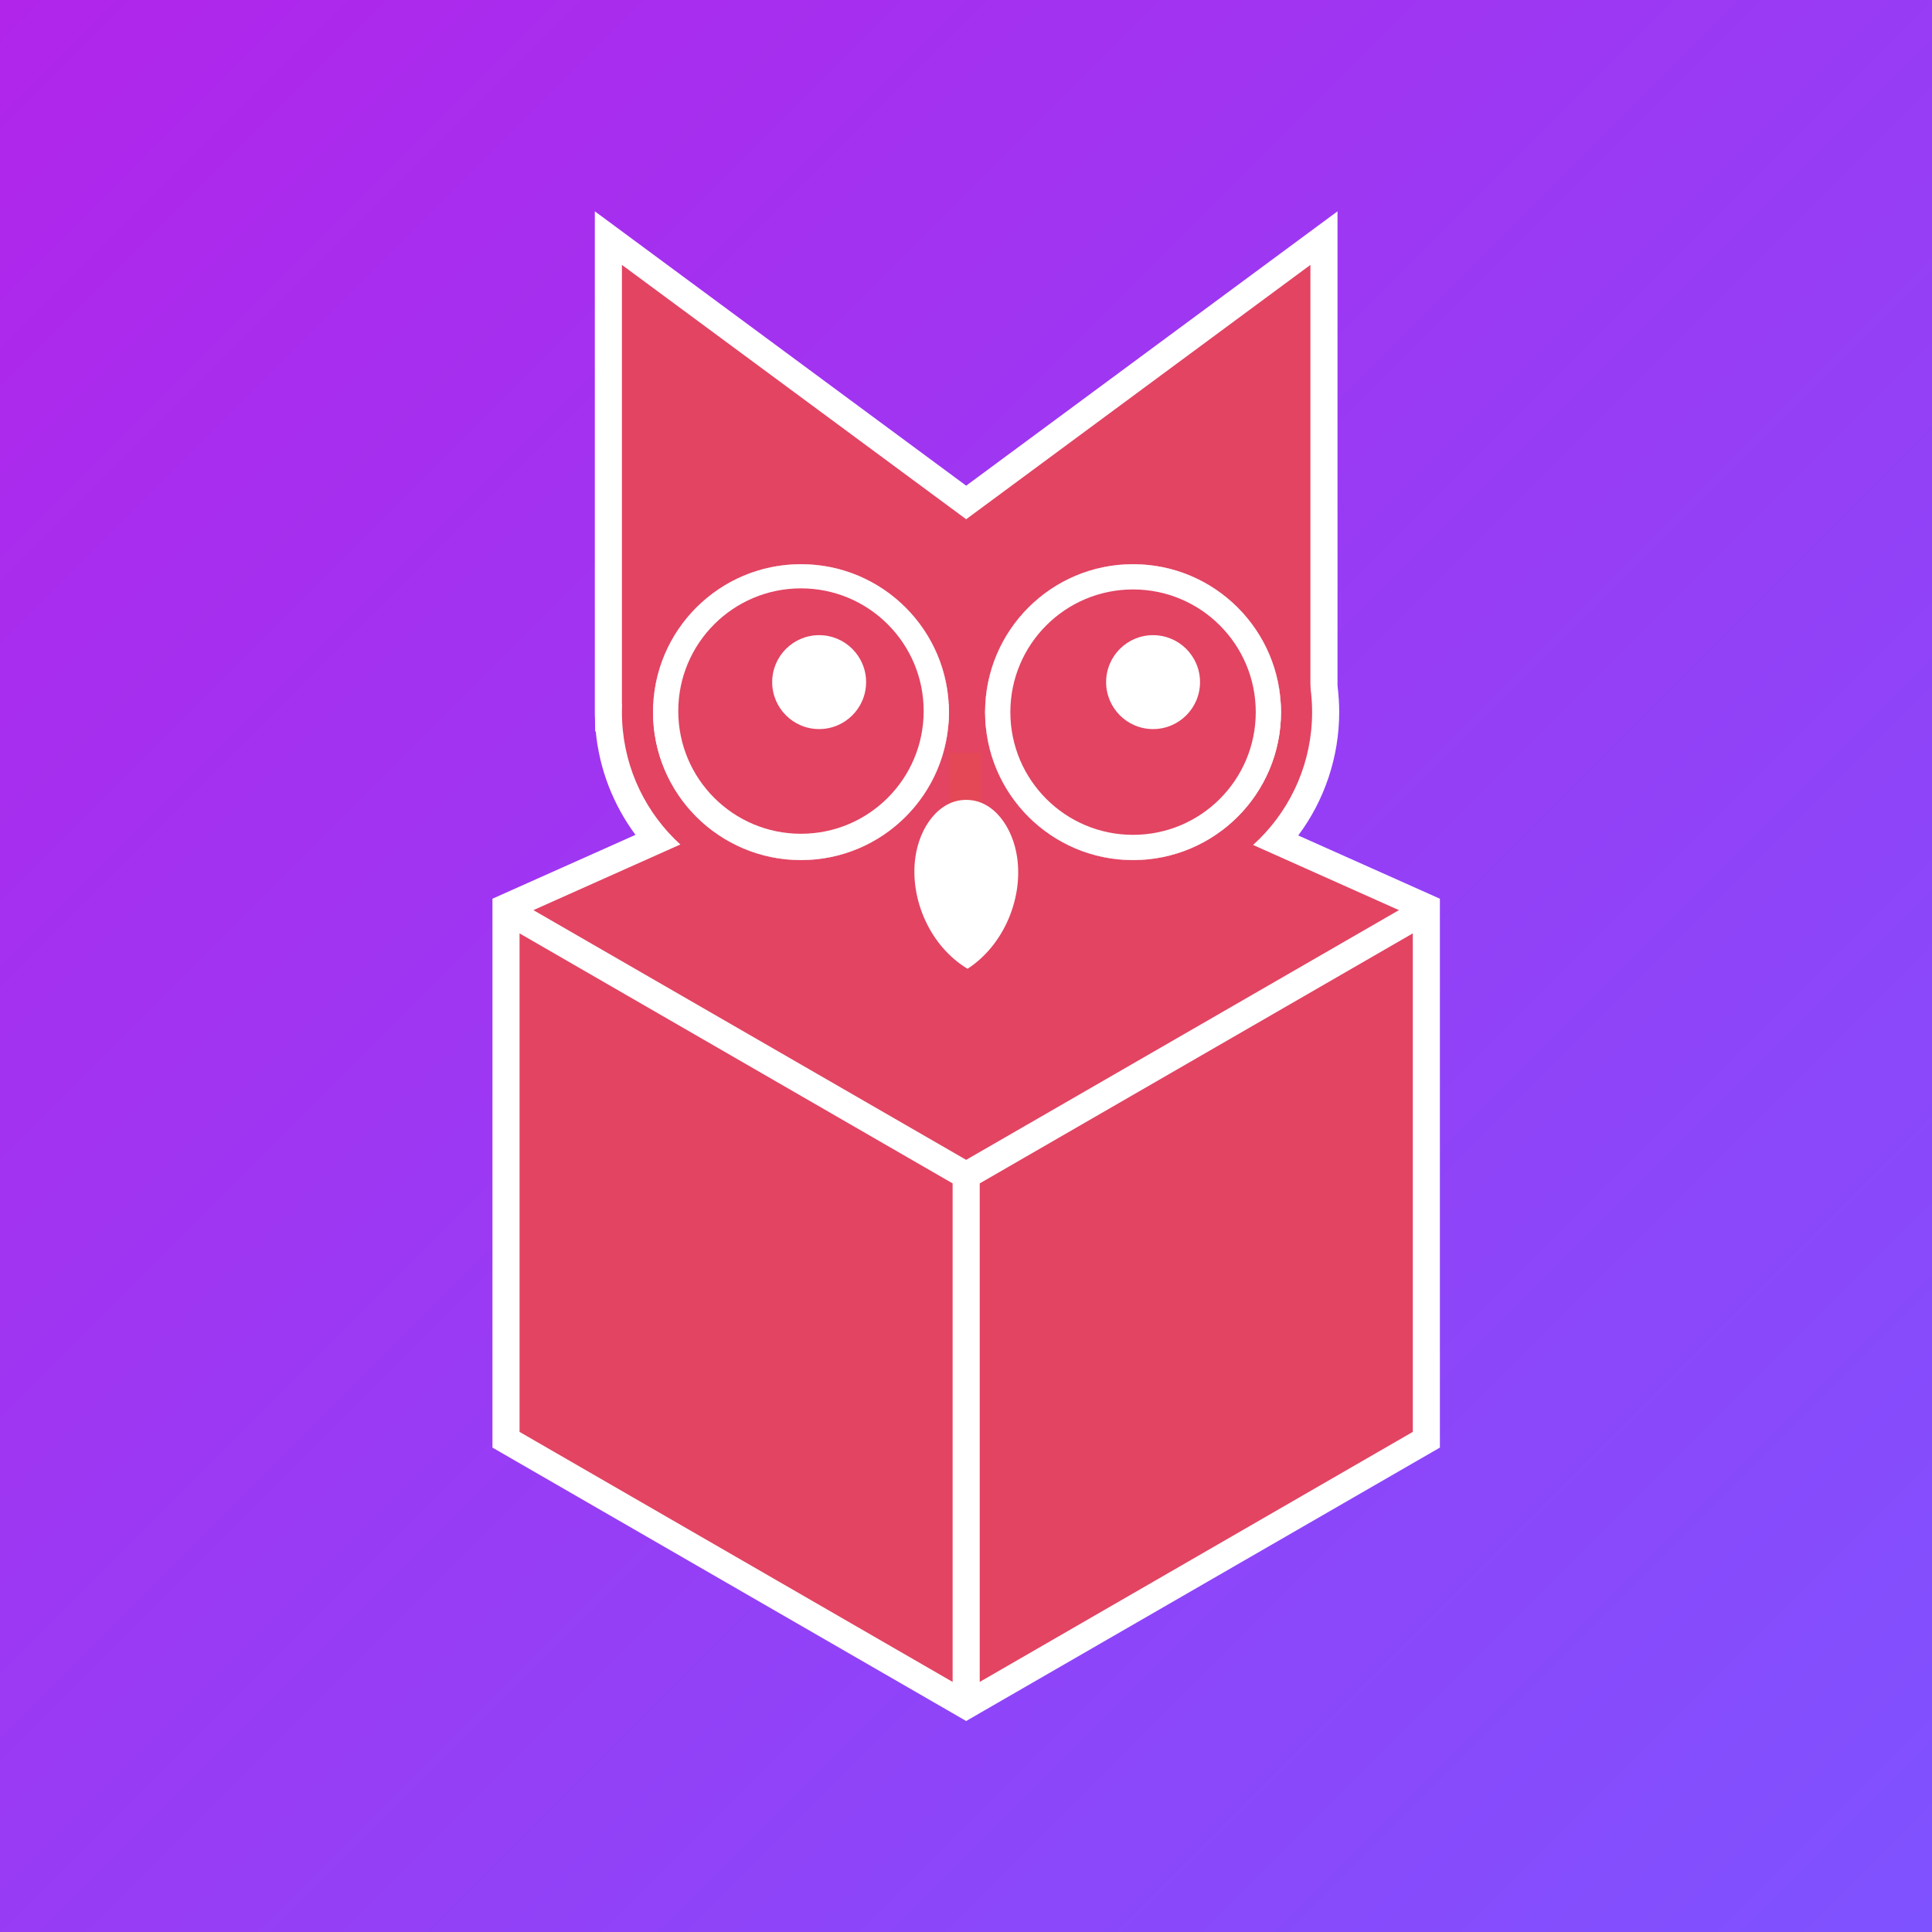 <?xml version="1.0" encoding="UTF-8" standalone="no"?>

<!--
  - Copyright (c) 2025 gtk-kn
  -
  - SPDX-License-Identifier: CC-BY-SA-4.0
  -
  - Creative Commons Attribution-ShareAlike 4.0 International License.
  -
  - You should have received a copy of the license along with this
  - work. If not, see http://creativecommons.org/licenses/by-sa/4.0/
  -->

<svg
   version="1.1"
   id="Layer_1"
   x="0px"
   y="0px"
   viewBox="0 0 1024 1024"
   style="enable-background:new 0 0 1024 1024;"
   xml:space="preserve"
   sodipodi:docname="logo-with-background.svg"
   inkscape:version="1.1.2 (0a00cf5339, 2022-02-04)"
   inkscape:export-filename="/home/leinardi/Workspace/gitlab/gtk-kn/docs/assets/logo-with-background-1024.png"
   inkscape:export-xdpi="96"
   inkscape:export-ydpi="96"
   xmlns:inkscape="http://www.inkscape.org/namespaces/inkscape"
   xmlns:sodipodi="http://sodipodi.sourceforge.net/DTD/sodipodi-0.dtd"
   xmlns:xlink="http://www.w3.org/1999/xlink"
   xmlns="http://www.w3.org/2000/svg"
   xmlns:svg="http://www.w3.org/2000/svg"><rect x="0" y="0" width="1024" height="1024" fill="#333333" stroke="none"/><defs
   id="defs47"><linearGradient
     inkscape:collect="always"
     id="linearGradient2211"><stop
       style="stop-color:#b125ea;stop-opacity:1"
       offset="0"
       id="stop2207" /><stop
       style="stop-color:#7f52ff;stop-opacity:1"
       offset="1"
       id="stop2209" /></linearGradient><linearGradient
     inkscape:collect="always"
     xlink:href="#linearGradient2211"
     id="linearGradient2213"
     x1="0"
     y1="0"
     x2="1024"
     y2="1024"
     gradientUnits="userSpaceOnUse"
     gradientTransform="translate(3.59375e-5)" /></defs><sodipodi:namedview
   id="namedview45"
   pagecolor="#ffffff"
   bordercolor="#666666"
   borderopacity="1.0"
   inkscape:pageshadow="2"
   inkscape:pageopacity="0.0"
   inkscape:pagecheckerboard="0"
   showgrid="false"
   inkscape:zoom="0.60283615"
   inkscape:cx="461.98291"
   inkscape:cy="596.34778"
   inkscape:window-width="3370"
   inkscape:window-height="1376"
   inkscape:window-x="70"
   inkscape:window-y="27"
   inkscape:window-maximized="1"
   inkscape:current-layer="g42" />
<style
   type="text/css"
   id="style2">
	.st0{fill:#FFFFFF;}
	.st1{fill:#7F52FF;}
	.st2{fill:#E24462;}
	.st3{fill:#B125EA;}
	.st4{fill:#E44857;}
</style>
<g
   id="g42">
	<rect
   x="0"
   y="0"
   width="1024"
   height="1024"
   style="fill:url(#linearGradient2213);fill-opacity:1;stroke:none;stroke-width:8"
   id="rect1730" />











	<g
   id="g2510"
   transform="matrix(0.816,0,0,0.816,94.297,94.297)"><path
     class="st0"
     d="m 811.9,464.7 -84.2,-37.6 c 17.1,-22.9 26.6,-51.1 26.6,-80.1 0,-5.6 -0.4,-11.4 -1.1,-17.3 V 21.7 L 512,199.9 270.8,21.7 v 320.2 3.3 c 0,0.6 0,1.2 0,1.8 0,1.3 0,2.7 0.1,4 l 0.1,8.5 h 0.4 c 2.3,24.4 11.3,47.6 25.8,67.2 l -85.1,38 -7.8,3.5 v 12.3 344.2 l 298.9,172.5 8.8,5.1 8.8,-5.1 298.9,-172.5 V 480.5 468.2 Z"
     id="path4" /><polygon
     class="st1"
     points="503.2,976.9 503.2,653.1 221.9,490.7 221.9,814.5 "
     id="polygon6"
     style="fill:#e24462;fill-opacity:1" /><polygon
     class="st2"
     points="230.9,475.6 512,637.8 793.1,475.6 512,350 "
     id="polygon8" /><polygon
     class="st3"
     points="802.1,490.7 520.8,653.1 520.8,976.9 802.1,814.5 "
     id="polygon10"
     style="fill:#e24462;fill-opacity:1" /><polygon
     class="st2"
     points="512,221.7 735.6,56.5 735.6,341.9 288.4,341.9 288.4,56.5 "
     id="polygon12" /><g
     id="g20">
		<path
   class="st0"
   d="m 620.4,240.8 c -49.1,0 -90.6,33.6 -102.6,78.9 v 0 c -2.3,8.7 -3.6,17.8 -3.6,27.2 0,9.4 1.2,18.5 3.6,27.2 v 0 c 12,45.4 53.5,78.9 102.6,78.9 58.5,0 106.2,-47.6 106.2,-106.2 0,-58.6 -47.6,-106 -106.2,-106 z m 0,202.3 c -53,0 -96.1,-43.1 -96.1,-96.1 0,-53 43.1,-96.1 96.1,-96.1 53,0 96.1,43.1 96.1,96.1 0,53 -43.1,96.1 -96.1,96.1 z"
   id="path14" />
		<path
   class="st2"
   d="m 620.4,230.7 c -48.9,0 -90.7,30.1 -107.9,72.8 -2.1,5.3 -3.9,10.7 -5.2,16.3 v 0 c -2.1,8.7 -3.2,17.8 -3.2,27.2 0,9.4 1.1,18.5 3.2,27.2 v 0 c 1.3,5.6 3.1,11.1 5.2,16.3 17.2,42.7 59,72.8 107.9,72.8 64.2,0 116.3,-52.1 116.3,-116.3 0,-64.2 -52,-116.3 -116.3,-116.3 z m 0,212.4 c -53,0 -96.1,-43.1 -96.1,-96.1 0,-53 43.1,-96.1 96.1,-96.1 53,0 96.1,43.1 96.1,96.1 0,53 -43.1,96.1 -96.1,96.1 z"
   id="path16" />
		<circle
   class="st0"
   cx="620.4"
   cy="347"
   r="96.1"
   id="circle18" />
	</g><g
     id="g28">
		<path
   class="st0"
   d="m 507.3,319.8 c -12,-45.4 -53.5,-79 -102.6,-79 -58.6,0 -106.2,47.6 -106.2,106.2 0,58.6 47.6,106.2 106.2,106.2 49.1,0 90.6,-33.6 102.6,-79 2.3,-8.7 3.6,-17.8 3.6,-27.2 0,-9.4 -1.2,-18.5 -3.6,-27.2 z M 404.7,443.1 c -53,0 -96.1,-43.1 -96.1,-96.1 0,-53 43.1,-96.1 96.1,-96.1 53,0 96.1,43.1 96.1,96.1 0,53 -43.1,96.1 -96.1,96.1 z"
   id="path22" />
		<path
   class="st2"
   d="m 517.8,319.8 c -1.3,-5.6 -3.1,-11.1 -5.2,-16.3 -17.2,-42.7 -59,-72.8 -107.9,-72.8 -64.2,0 -116.3,52.1 -116.3,116.3 0,64.2 52,116.3 116.3,116.3 48.8,0 90.6,-30.1 107.9,-72.8 2.1,-5.3 3.9,-10.7 5.2,-16.3 2.1,-8.7 3.2,-17.8 3.2,-27.2 0,-9.4 -1.1,-18.5 -3.2,-27.2 z M 404.7,443.1 c -53,0 -96.1,-43.1 -96.1,-96.1 0,-53 43.1,-96.1 96.1,-96.1 53,0 96.1,43.1 96.1,96.1 0,53 -43.1,96.1 -96.1,96.1 z"
   id="path24" />
		<circle
   class="st0"
   cx="404.7"
   cy="347"
   r="96.1"
   id="circle26" />
	</g><circle
     class="st2"
     cx="404.7"
     cy="346.3"
     r="79.7"
     id="circle30" /><circle
     class="st0"
     cx="416.5"
     cy="327.5"
     r="30.5"
     id="circle32" /><circle
     class="st2"
     cx="620.4"
     cy="347"
     r="79.7"
     id="circle34" /><rect
     x="501.4"
     y="373.4"
     class="st4"
     width="20.7"
     height="103.4"
     id="rect36" /><path
     class="st0"
     d="m 545.1,441.3 c 3.9,27 -8.8,57.2 -32.2,72.4 -24.3,-14.6 -37.7,-45.2 -33.9,-72.4 2.7,-19.5 15.3,-37.4 33,-37.3 17.9,-0.1 30.3,17.9 33.1,37.3 z"
     id="path38" /><circle
     class="st0"
     cx="633.4"
     cy="327.5"
     r="30.5"
     id="circle40" /></g>
</g>
</svg>
